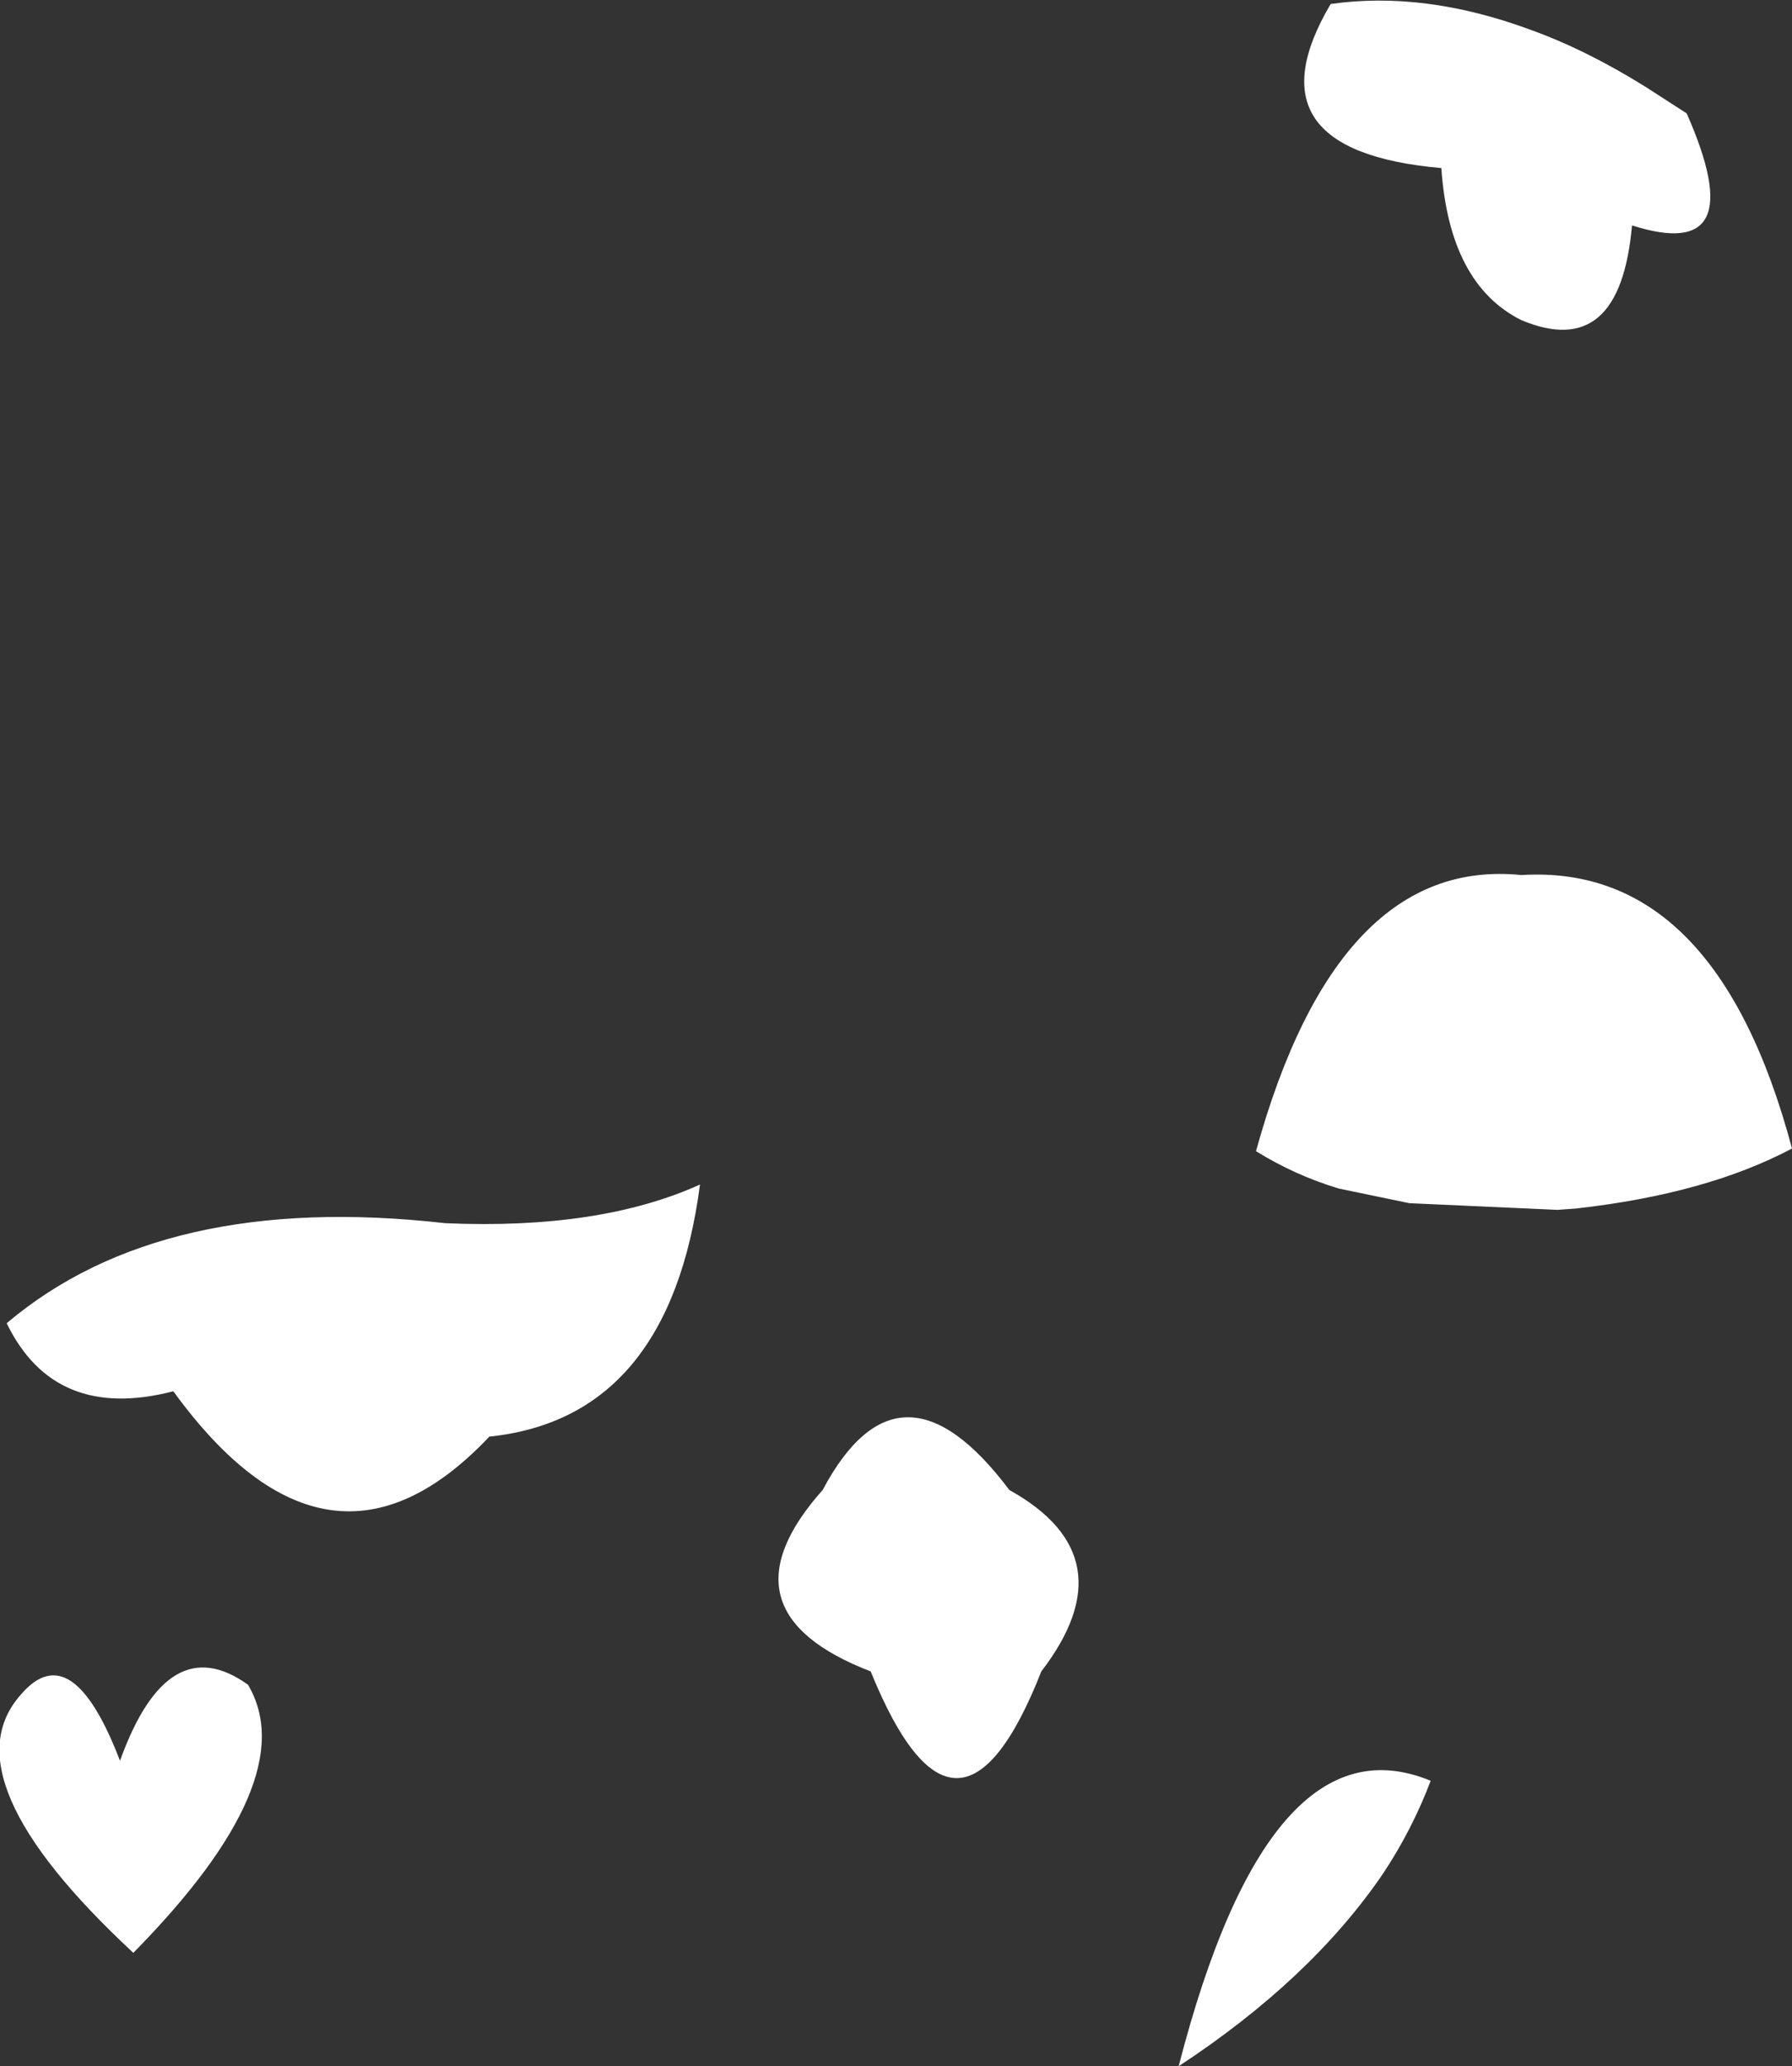 <?xml version="1.0" encoding="UTF-8" standalone="no"?>
<svg xmlns:xlink="http://www.w3.org/1999/xlink" height="77.45px" width="67.2px" xmlns="http://www.w3.org/2000/svg">
  <rect width="100%" height="100%" fill="#333333" stroke="none"/>
  <g transform="matrix(1.0, 0.0, 0.0, 1.0, 33.6, 38.75)">
    <path d="M23.75 -37.65 Q25.85 -36.9 28.1 -35.5 L29.65 -34.5 Q32.15 -28.85 27.6 -30.3 27.15 -25.2 23.45 -26.75 20.75 -28.1 20.45 -32.45 13.05 -33.1 16.3 -38.6 19.8 -39.1 23.75 -37.65 M25.5 6.55 L24.8 6.6 19.25 6.35 16.6 5.8 Q14.95 5.3 13.5 4.4 16.55 -6.65 23.45 -5.95 30.75 -6.4 33.6 4.3 30.4 6.0 25.5 6.55 M4.25 17.1 Q8.75 19.6 5.45 23.9 2.3 31.9 -0.95 23.9 -6.8 21.65 -2.75 17.1 0.15 11.65 4.25 17.1 M20.05 28.0 Q19.35 29.85 18.25 31.5 15.55 35.45 10.6 38.7 14.0 25.5 20.05 28.0 M-7.35 5.65 Q-8.5 14.4 -15.25 15.1 -21.25 21.45 -27.1 13.4 -31.55 14.55 -33.35 10.85 -27.5 5.9 -16.9 7.1 -11.1 7.35 -7.35 5.65 M-24.3 24.4 Q-22.2 27.95 -28.6 34.45 -35.65 27.9 -32.8 24.75 -30.9 22.55 -29.1 27.25 -27.3 22.25 -24.3 24.4" fill="#ffffff" fill-rule="evenodd" stroke="none"/>
  </g>
</svg>
